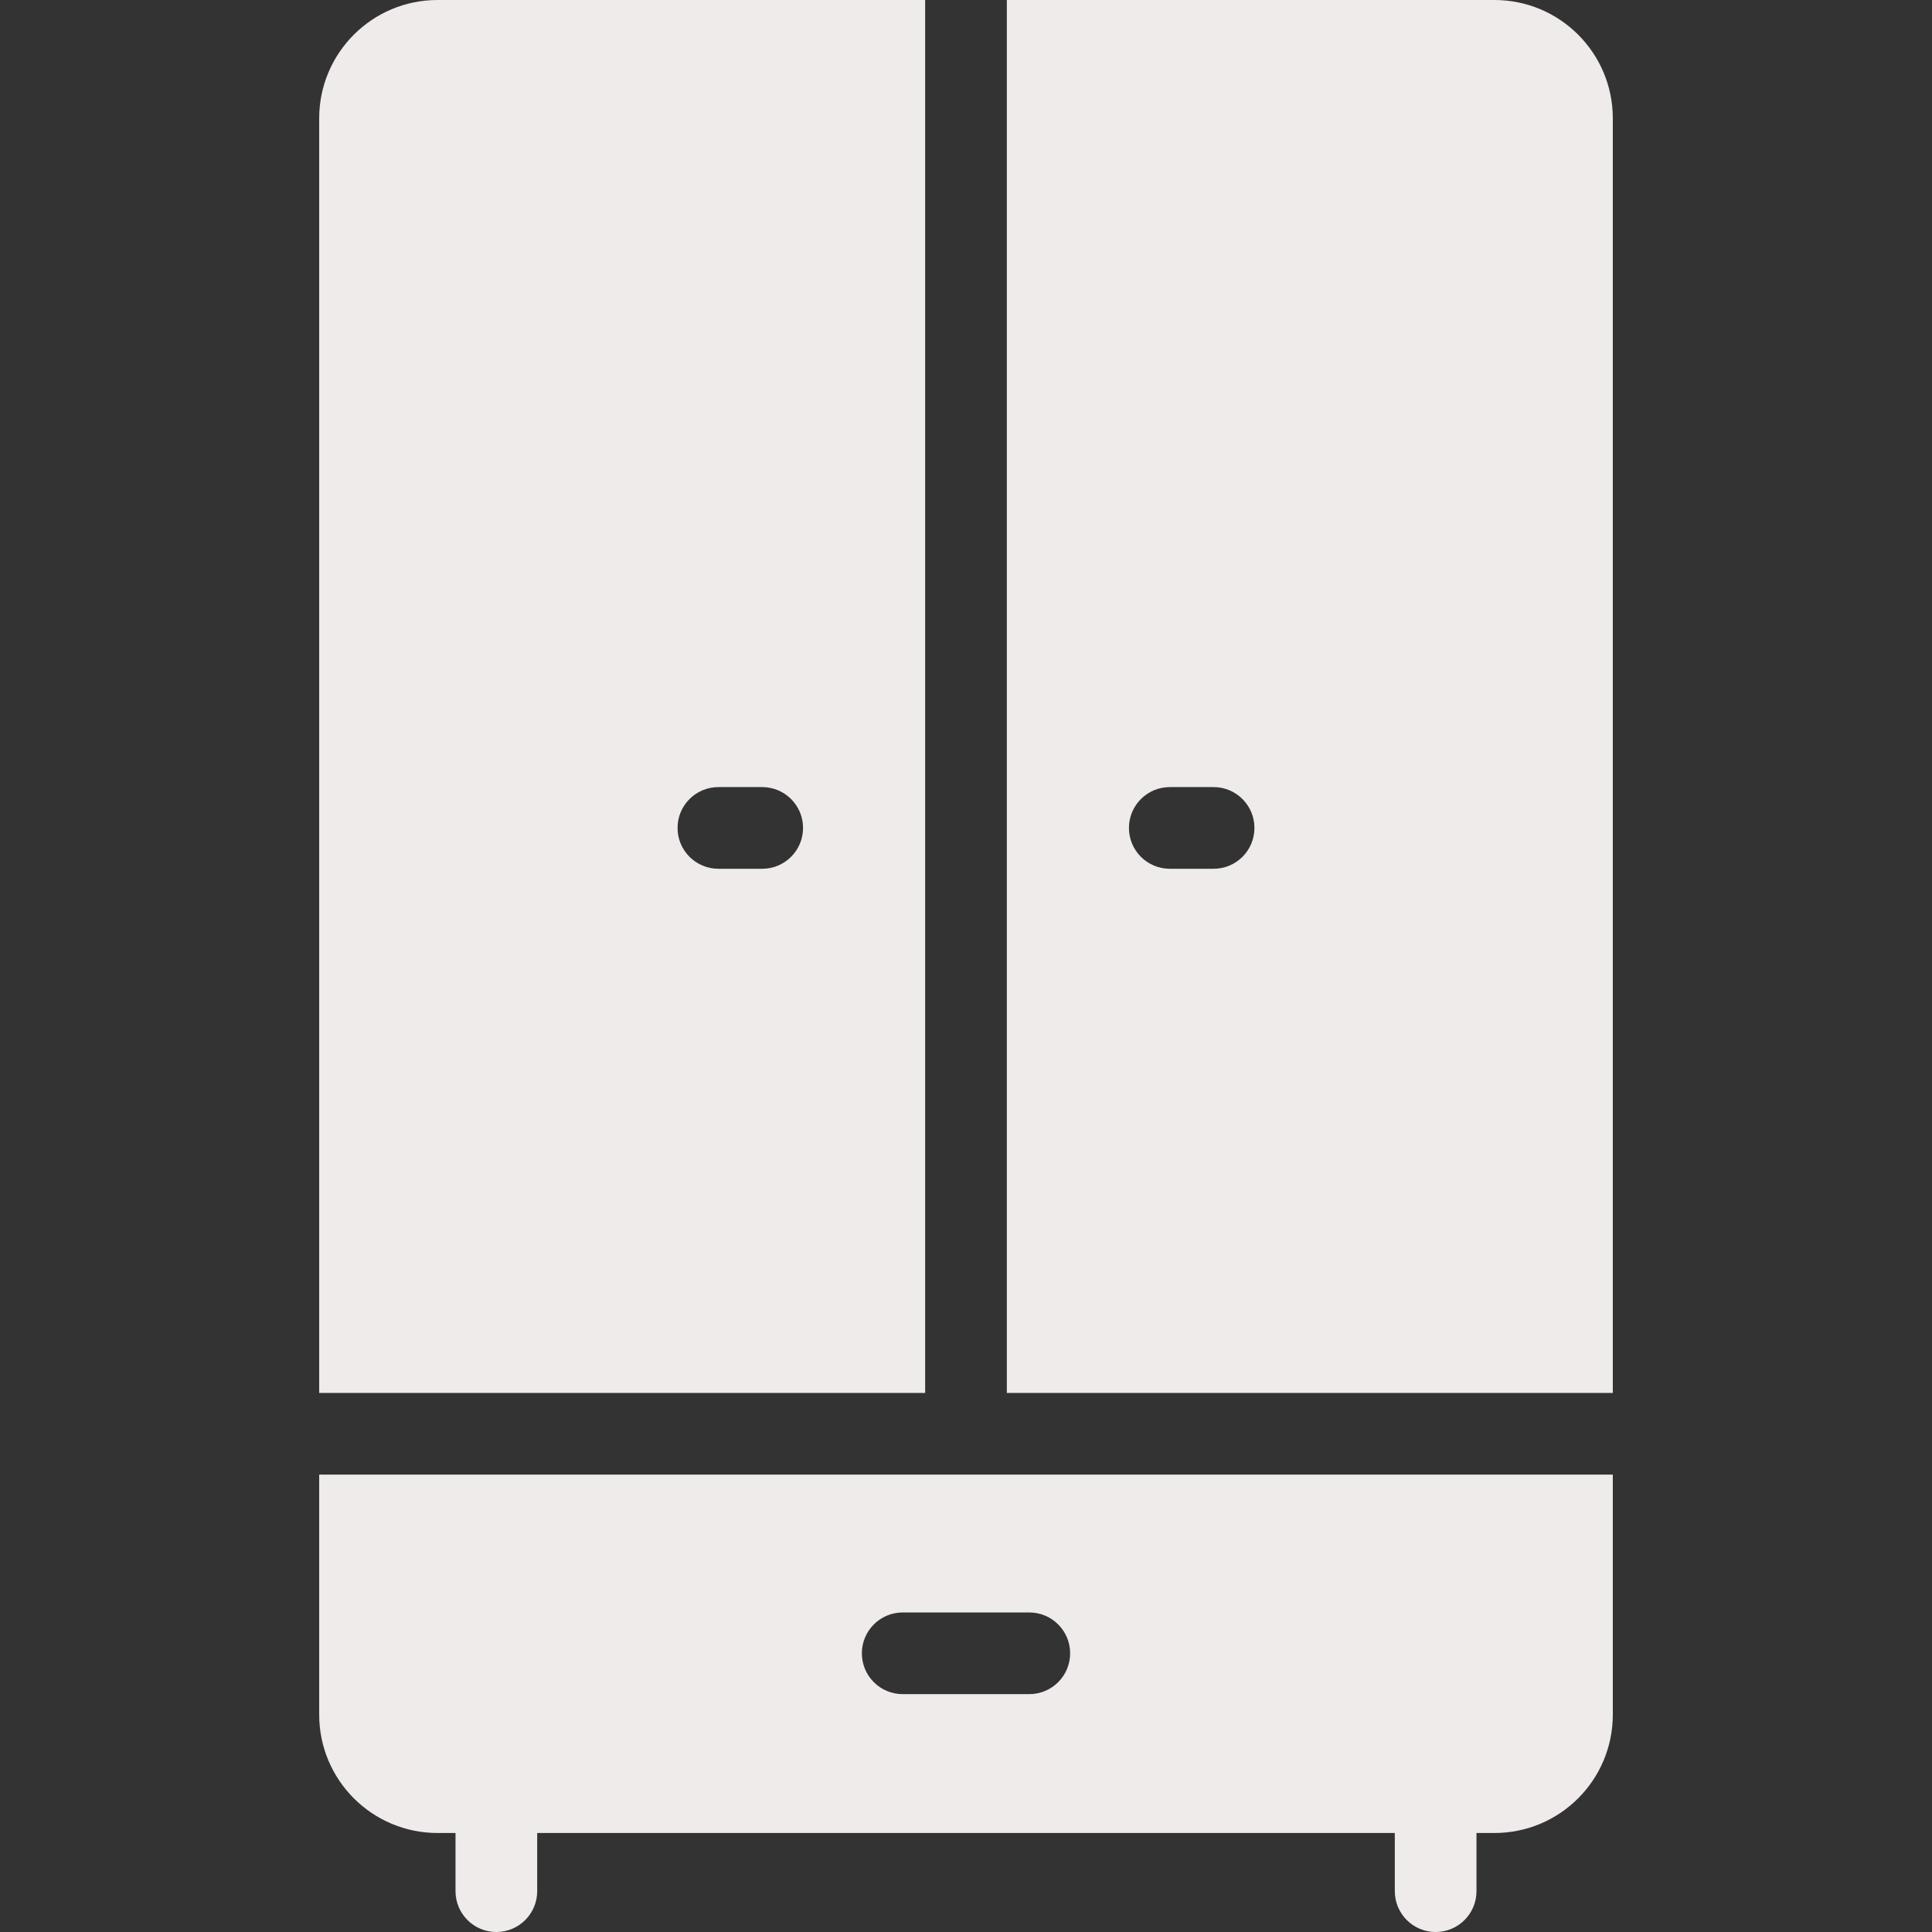 <?xml version="1.0"?>
<svg xmlns="http://www.w3.org/2000/svg" xmlns:xlink="http://www.w3.org/1999/xlink" version="1.1" id="Capa_1" x="0px" y="0px" viewBox="0 0 487.713 487.713" style="enable-background:new 0 0 487.713 487.713;" xml:space="preserve" width="512px" height="512px" class=""><rect x="0" y="0" width="487.713" height="487.713" fill="#333333" stroke="none"/><g><g>
	<path d="M233.547,351.629V0h-123.09C93.954,0,80.575,13.377,80.575,29.881v321.749H233.547z M181.351,198.693h11.063   c5.693,0,10.309,4.616,10.309,10.31c0,5.693-4.615,10.309-10.309,10.309h-11.063c-5.693,0-10.31-4.615-10.31-10.309   C171.041,203.309,175.657,198.693,181.351,198.693z" data-original="#000000" class="active-path" data-old_color="#efebeb" fill="#efebeb"/>
	<path d="M80.575,372.249v60.59c0,16.503,13.379,29.881,29.882,29.881h4.532v14.685c0,5.694,4.616,10.309,10.31,10.309   c5.693,0,10.31-4.616,10.31-10.309v-14.685h216.496v14.685c0,5.694,4.616,10.309,10.31,10.309c5.693,0,10.31-4.615,10.31-10.309   v-14.685h4.532c16.503,0,29.882-13.379,29.882-29.882v-60.589L80.575,372.249z M259.836,427.667h-31.959   c-5.693,0-10.31-4.616-10.31-10.309c0-5.693,4.616-10.31,10.31-10.31h31.959c5.693,0,10.31,4.616,10.31,10.31   C270.146,423.051,265.53,427.667,259.836,427.667z" data-original="#000000" class="active-path" data-old_color="#efebeb" fill="#efebeb"/>
	<path d="M254.166,351.629l152.972,0V29.88c0-16.503-13.379-29.88-29.882-29.88h-123.09V351.629z M295.299,198.693h11.063   c5.693,0,10.31,4.616,10.31,10.31c0,5.694-4.616,10.309-10.31,10.309h-11.063c-5.693,0-10.31-4.615-10.31-10.309   C284.989,203.309,289.606,198.693,295.299,198.693z" data-original="#000000" class="active-path" data-old_color="#efebeb" fill="#efebeb"/>
</g></g> </svg>
